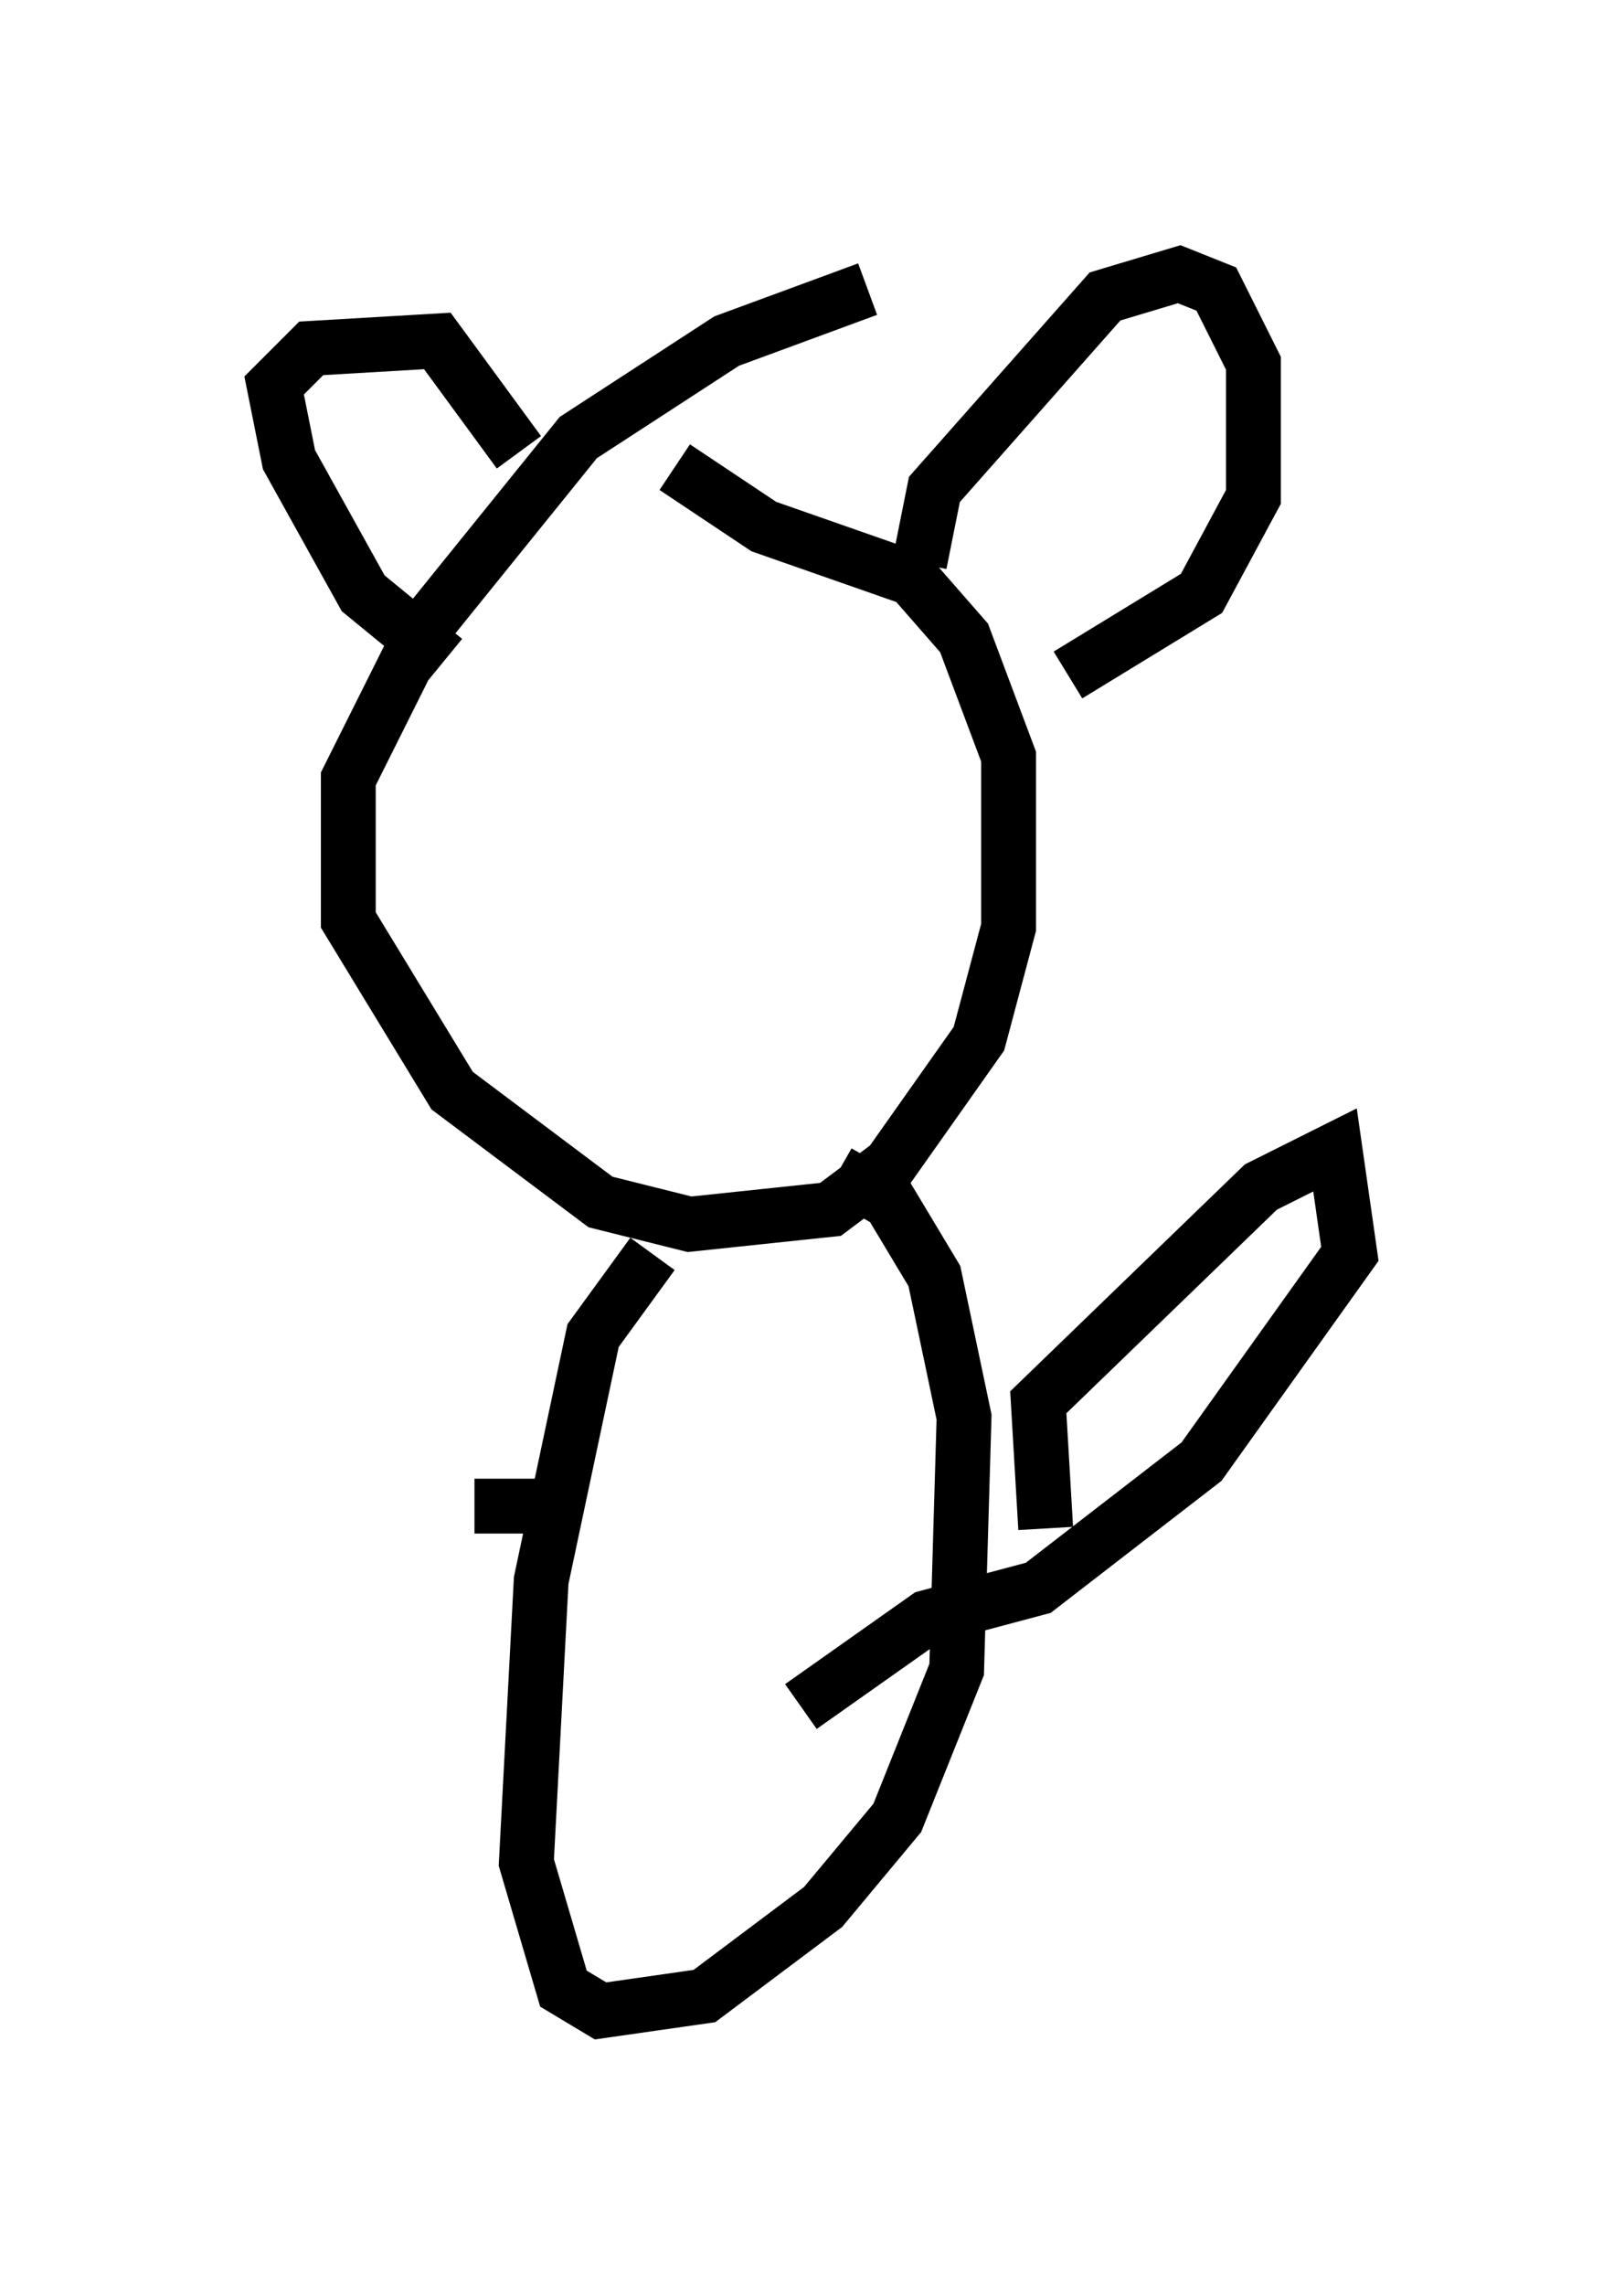 <?xml version="1.0" encoding="utf-8" ?>
<svg baseProfile="full" height="41.664" version="1.1" width="29.621" xmlns="http://www.w3.org/2000/svg" xmlns:ev="http://www.w3.org/2001/xml-events" xmlns:xlink="http://www.w3.org/1999/xlink"><defs /><rect fill="white" height="41.664" width="29.621" x="0" y="0" /><path d="M16.502, 5.406 m-0.677, -0.135 l-2.571, 0.947 -2.706, 1.759 l-2.842, 3.518 -1.353, 2.706 l0.0, 2.571 1.894, 3.112 l2.706, 2.03 1.624, 0.406 l2.571, -0.271 1.083, -0.812 l1.624, -2.3 0.541, -2.03 l0.0, -3.112 -0.812, -2.165 l-0.947, -1.083 -2.706, -0.947 l-1.624, -1.083 m-4.195, 3.518 l-1.488, -1.218 -1.353, -2.436 l-0.271, -1.353 0.677, -0.677 l2.3, -0.135 1.488, 2.03 m7.307, 2.03 l0.271, -1.353 3.112, -3.518 l1.353, -0.406 0.677, 0.271 l0.677, 1.353 0.0, 2.436 l-0.947, 1.759 -2.436, 1.488 m-7.578, 10.555 l-1.083, 1.488 -0.947, 4.465 l-0.271, 5.142 0.677, 2.3 l0.677, 0.406 1.894, -0.271 l2.165, -1.624 1.353, -1.624 l1.083, -2.706 0.135, -4.601 l-0.541, -2.571 -0.812, -1.353 l-0.947, -0.541 m3.789, 6.495 l-0.135, -2.3 4.059, -3.924 l1.353, -0.677 0.271, 1.894 l-2.706, 3.789 -2.977, 2.3 l-2.03, 0.541 -2.3, 1.624 m-5.954, -3.654 l1.488, 0.0 " fill="none" stroke="black" stroke-width="1" /></svg>
